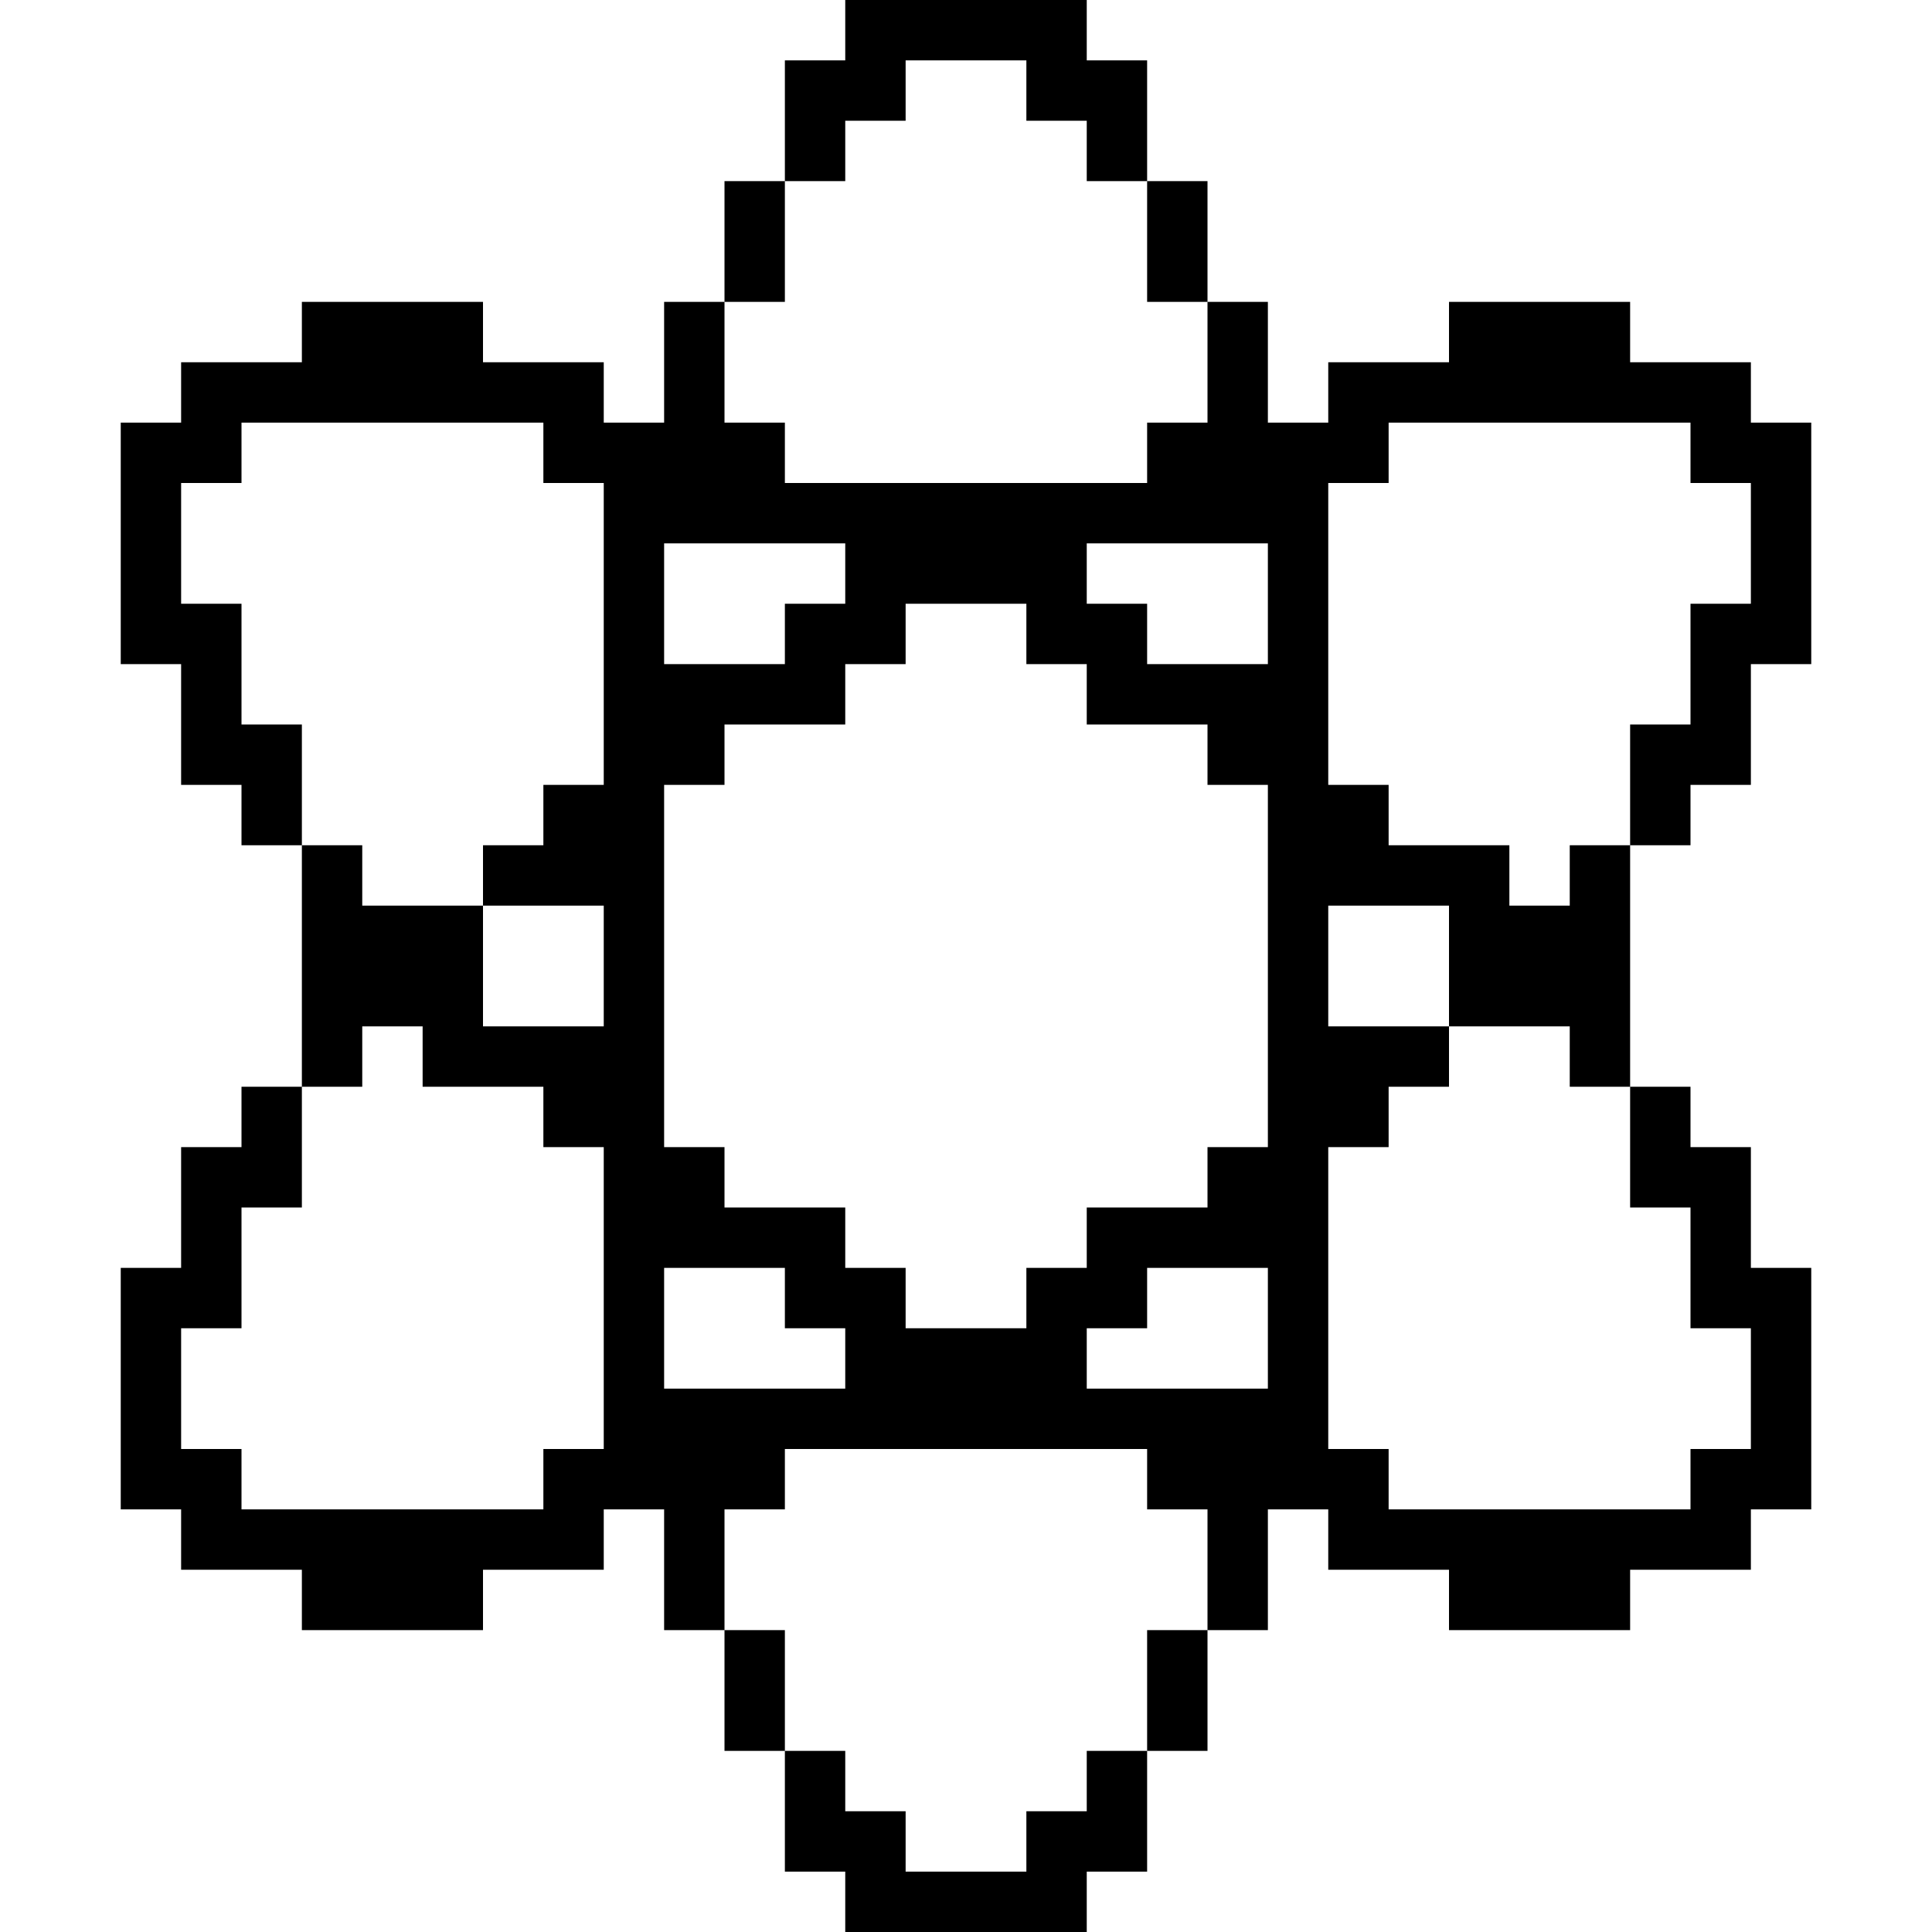 <svg width="640" height="640" viewBox="0 0 640 640" fill="none" xmlns="http://www.w3.org/2000/svg">
<path fill-rule="evenodd" clip-rule="evenodd" d="M280 0H300H320H340H360V20H380V40V60H360V40H340V20H320H300V40H280V60H260V40V20H280V0ZM240 100V80V60H260V80V100H240ZM400 100V120V140H380V160H360H340H320H300H280H260V140H240V120V100H220V120V140H200V120H180H160V100H140H120H100V120H80H60V140H40V160V180V200V220H60V240V260H80V280H100V300V320L100 340V360H80V380L60 380V400L60 420H40V440L40 460V480L40 500H60V520H80H100V540H120H140H160V520H180H200V500H220V520V540H240L240 560V580L260 580V600V620H280V640H300H320H340H360V620H380V600V580H400V560V540H420V520V500L440 500V520H460H480V540H500H520H540V520H560H580V500H600V480V460V440V420H580V400V380H560V360H540V340V320V300V280H560V260H580V240V220H600V200V180V160V140H580V120H560H540V100H520H500H480V120H460H440V140H420V120V100H400ZM540 280V260V240H560V220V200H580V180V160H560V140H540H520H500H480H460V160H440V180V200V220V240V260H460V280H480H500V300H520V280H540ZM400 100V80V60H380V80V100H400ZM480 340H500H520V360H540V380V400H560V420V440H580V460V480H560V500H540H520H500H480H460V480H440L440 460V440V420V400V380H460V360H480V340ZM480 340L480 320V300H460H440V320L440 340H460H480ZM400 540H380V560V580H360V600H340V620H320H300V600H280V580H260V560V540L240 540V520V500H260V480H280H300H320H340H360H380V500H400V520V540ZM120 340V360H100V380V400H80V420L80 440L60 440L60 460V480L80 480V500H100H120H140H160H180V480H200V460V440V420V400V380H180L180 360H160H140V340H120ZM160 300V280H180V260H200V240V220V200V180V160H180V140H160H140H120H100H80V160H60V180V200H80V220V240H100V260V280H120V300H140H160ZM160 300V320L160 340H180H200L200 320V300H180H160ZM220 360V340L220 320V300V280V260H240V240H260H280V220H300V200H320H340V220H360V240H380H400V260H420V280V300V320L420 340V360V380H400V400H380H360V420H340V440H320H300V420H280V400H260H240V380H220L220 360ZM400 220H420V200V180H400H380H360V200H380V220H400ZM220 200V220H240H260V200H280V180H260H240H220V200ZM220 420H240H260V440H280V460H260H240H220V440V420ZM400 420H420V440V460H400H380H360V440H380V420H400Z" fill="black"/>
</svg>

